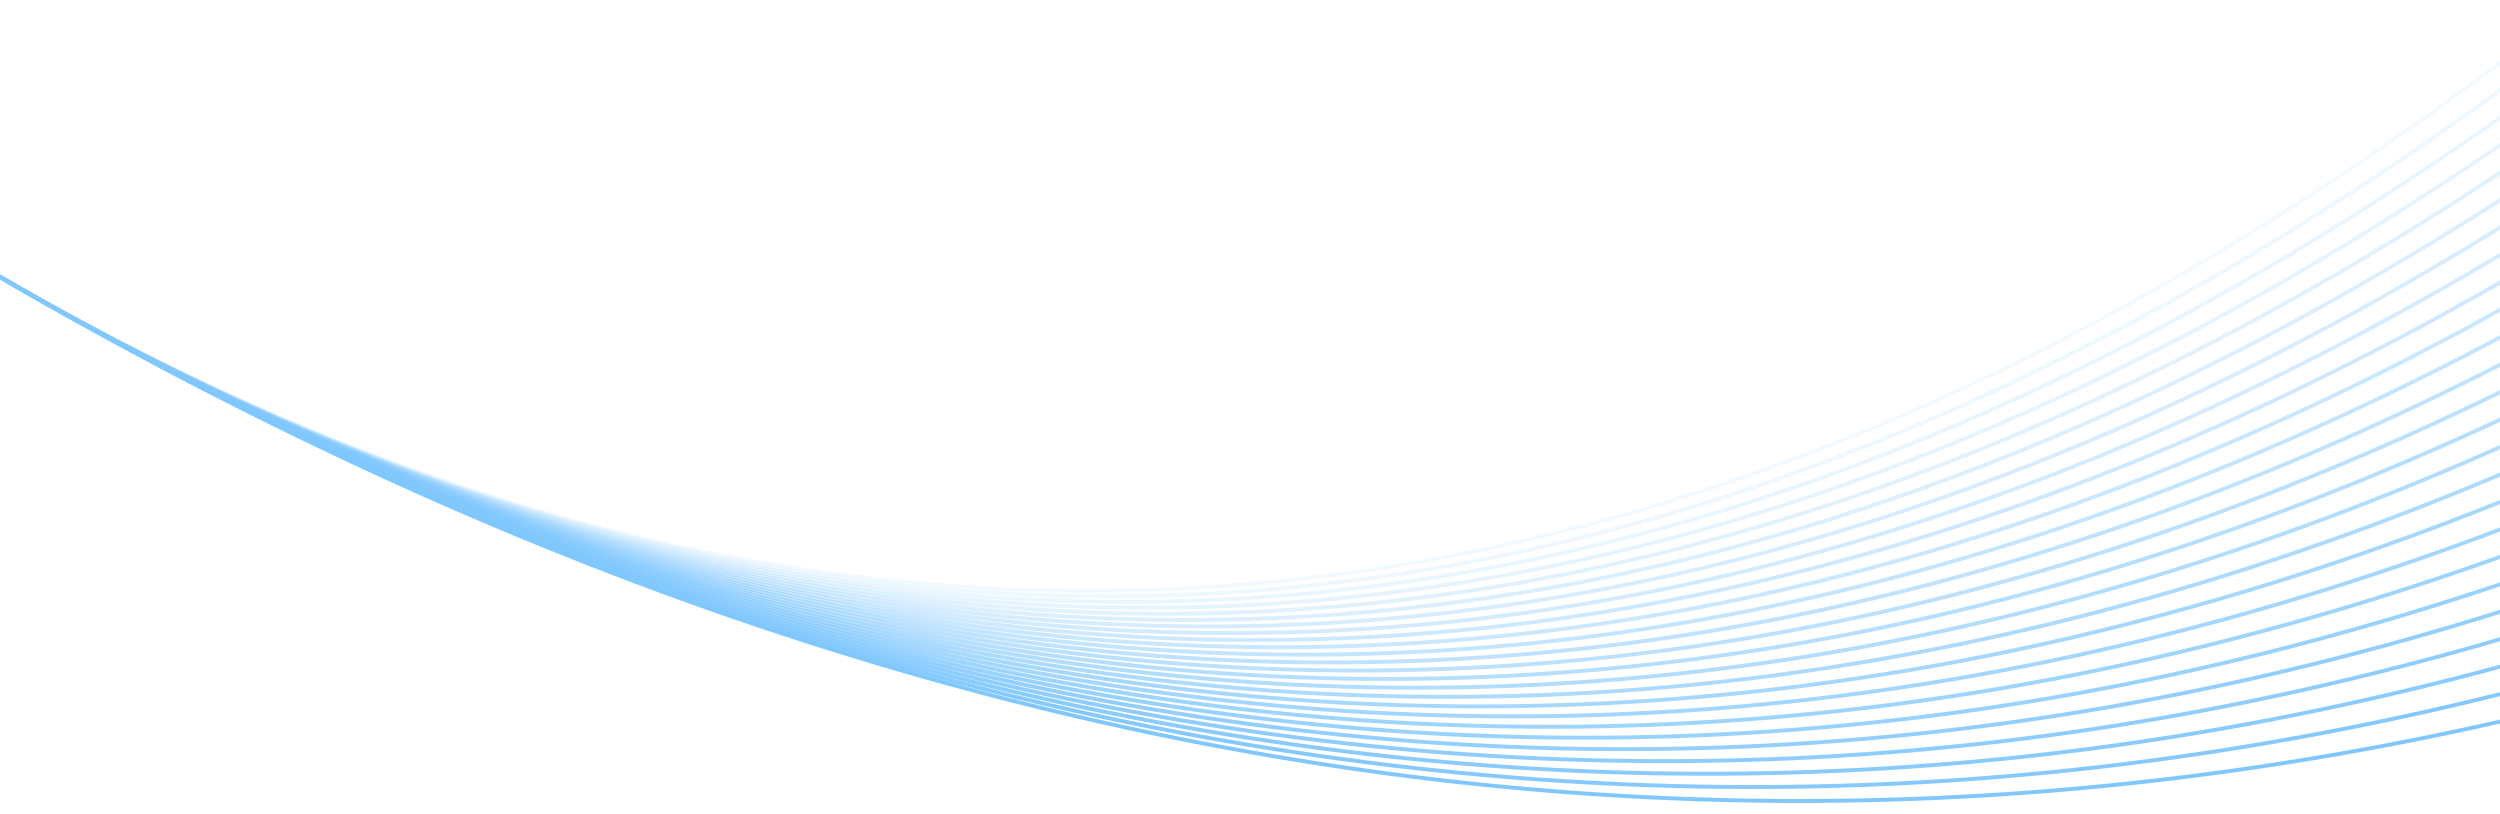<svg width="1266" height="412" viewBox="0 0 1266 412" fill="none" xmlns="http://www.w3.org/2000/svg">
<g clip-path="url(#clip0_340_3057)">
<g opacity="0.5">
<path d="M-1545 288.021C-1034.5 -117.454 -524 -169.345 -13.5 132.348C497 434.04 1007.5 485.931 1518 288.021" stroke="url(#paint0_linear_340_3057)" stroke-width="2" stroke-linecap="round"/>
<path opacity="0.96" d="M-1545 268.111C-1034.5 -124.089 -524 -169.343 -13.5 132.35C497 434.042 1007.5 479.296 1518 268.111" stroke="url(#paint1_linear_340_3057)" stroke-width="2" stroke-linecap="round"/>
<path opacity="0.92" d="M-1545 248.197C-1034.5 -130.729 -524 -169.345 -13.5 132.347C497 434.04 1007.5 472.656 1518 248.197" stroke="url(#paint2_linear_340_3057)" stroke-width="2" stroke-linecap="round"/>
<path opacity="0.89" d="M-1545 228.287C-1034.5 -137.364 -524 -169.343 -13.5 132.349C497 434.041 1007.5 466.021 1518 228.287" stroke="url(#paint3_linear_340_3057)" stroke-width="2" stroke-linecap="round"/>
<path opacity="0.85" d="M-1545 208.375C-1034.5 -144.001 -524 -169.344 -13.5 132.349C497 434.041 1007.5 459.383 1518 208.375" stroke="url(#paint4_linear_340_3057)" stroke-width="2" stroke-linecap="round"/>
<path opacity="0.81" d="M-1545 188.467C-1034.5 -150.635 -524 -169.34 -13.5 132.353C497 434.045 1007.5 452.75 1518 188.467" stroke="url(#paint5_linear_340_3057)" stroke-width="2" stroke-linecap="round"/>
<path opacity="0.77" d="M-1545 168.551C-1034.5 -157.277 -524 -169.344 -13.5 132.348C497 434.04 1007.5 446.108 1518 168.551" stroke="url(#paint6_linear_340_3057)" stroke-width="2" stroke-linecap="round"/>
<path opacity="0.73" d="M-1545 148.642C-1034.5 -163.911 -524 -169.342 -13.5 132.35C497 434.043 1007.5 439.473 1518 148.642" stroke="url(#paint7_linear_340_3057)" stroke-width="2" stroke-linecap="round"/>
<path opacity="0.7" d="M-1545 128.73C-1034.5 -170.549 -524 -169.343 -13.5 132.35C497 434.042 1007.5 432.835 1518 128.73" stroke="url(#paint8_linear_340_3057)" stroke-width="2" stroke-linecap="round"/>
<path opacity="0.66" d="M-1545 108.816C-1034.5 -177.188 -524 -169.344 -13.5 132.348C497 434.041 1007.5 426.197 1518 108.816" stroke="url(#paint9_linear_340_3057)" stroke-width="2" stroke-linecap="round"/>
<path opacity="0.62" d="M-1545 88.906C-1034.5 -183.824 -524 -169.343 -13.5 132.35C497 434.042 1007.5 419.561 1518 88.906" stroke="url(#paint10_linear_340_3057)" stroke-width="2" stroke-linecap="round"/>
<path opacity="0.58" d="M-1545 68.996C-1034.5 -190.46 -524 -169.341 -13.5 132.351C497 434.043 1007.5 412.925 1518 68.996" stroke="url(#paint11_linear_340_3057)" stroke-width="2" stroke-linecap="round"/>
<path opacity="0.54" d="M-1545 49.081C-1034.5 -197.1 -524 -169.345 -13.5 132.348C497 434.04 1007.5 406.284 1518 49.081" stroke="url(#paint12_linear_340_3057)" stroke-width="2" stroke-linecap="round"/>
<path opacity="0.51" d="M-1545 29.169C-1034.5 -203.737 -524 -169.345 -13.5 132.348C497 434.04 1007.5 399.647 1518 29.169" stroke="url(#paint13_linear_340_3057)" stroke-width="2" stroke-linecap="round"/>
<path opacity="0.47" d="M-1545 9.26C-1034.5 -210.372 -524 -169.342 -13.5 132.351C497 434.043 1007.5 393.013 1518 9.26" stroke="url(#paint14_linear_340_3057)" stroke-width="2" stroke-linecap="round"/>
<path opacity="0.43" d="M-1545 -10.653C-1034.5 -217.01 -524 -169.343 -13.5 132.349C497 434.042 1007.5 386.374 1518 -10.653" stroke="url(#paint15_linear_340_3057)" stroke-width="2" stroke-linecap="round"/>
<path opacity="0.39" d="M-1545 -30.562C-1034.5 -223.645 -524 -169.34 -13.5 132.352C497 434.044 1007.5 379.74 1518 -30.562" stroke="url(#paint16_linear_340_3057)" stroke-width="2" stroke-linecap="round"/>
<path opacity="0.35" d="M-1545 -50.475C-1034.5 -230.284 -524 -169.342 -13.5 132.35C497 434.042 1007.5 373.101 1518 -50.475" stroke="url(#paint17_linear_340_3057)" stroke-width="2" stroke-linecap="round"/>
<path opacity="0.32" d="M-1545 -70.391C-1034.5 -236.926 -524 -169.347 -13.5 132.346C497 434.038 1007.5 366.459 1518 -70.391" stroke="url(#paint18_linear_340_3057)" stroke-width="2" stroke-linecap="round"/>
<path opacity="0.28" d="M-1545 -90.295C-1034.5 -243.555 -524 -169.339 -13.5 132.354C497 434.046 1007.5 359.83 1518 -90.295" stroke="url(#paint19_linear_340_3057)" stroke-width="2" stroke-linecap="round"/>
<path opacity="0.24" d="M-1545 -110.211C-1034.5 -250.197 -524 -169.343 -13.5 132.349C497 434.042 1007.5 353.188 1518 -110.211" stroke="url(#paint20_linear_340_3057)" stroke-width="2" stroke-linecap="round"/>
<path opacity="0.2" d="M-1545 -130.123C-1034.5 -256.834 -524 -169.343 -13.5 132.349C497 434.042 1007.5 346.551 1518 -130.123" stroke="url(#paint21_linear_340_3057)" stroke-width="2" stroke-linecap="round"/>
<path opacity="0.16" d="M-1545 -150.036C-1034.5 -263.472 -524 -169.344 -13.5 132.348C497 434.041 1007.5 339.913 1518 -150.036" stroke="url(#paint22_linear_340_3057)" stroke-width="2" stroke-linecap="round"/>
<path opacity="0.13" d="M-1545 -169.943C-1034.5 -270.105 -524 -169.339 -13.5 132.353C497 434.045 1007.5 333.28 1518 -169.943" stroke="url(#paint23_linear_340_3057)" stroke-width="2" stroke-linecap="round"/>
<path opacity="0.09" d="M-1545 -189.858C-1034.5 -276.745 -524 -169.343 -13.5 132.35C497 434.042 1007.5 326.64 1518 -189.858" stroke="url(#paint24_linear_340_3057)" stroke-width="2" stroke-linecap="round"/>
</g>
</g>
<defs>
<linearGradient id="paint0_linear_340_3057" x1="151605" y1="-60.715" x2="151605" y2="46572.7" gradientUnits="userSpaceOnUse">
<stop stop-color="#0091FF"/>
<stop offset="1" stop-color="#F42A8B"/>
</linearGradient>
<linearGradient id="paint1_linear_340_3057" x1="151605" y1="-64.406" x2="151605" y2="46231.1" gradientUnits="userSpaceOnUse">
<stop stop-color="#0091FF"/>
<stop offset="1" stop-color="#F42A8B"/>
</linearGradient>
<linearGradient id="paint2_linear_340_3057" x1="151605" y1="-68.246" x2="151605" y2="45939.4" gradientUnits="userSpaceOnUse">
<stop stop-color="#0091FF"/>
<stop offset="1" stop-color="#F42A8B"/>
</linearGradient>
<linearGradient id="paint3_linear_340_3057" x1="151605" y1="-72.234" x2="151605" y2="45695.9" gradientUnits="userSpaceOnUse">
<stop stop-color="#0091FF"/>
<stop offset="1" stop-color="#F42A8B"/>
</linearGradient>
<linearGradient id="paint4_linear_340_3057" x1="151605" y1="-76.387" x2="151605" y2="45499" gradientUnits="userSpaceOnUse">
<stop stop-color="#0091FF"/>
<stop offset="1" stop-color="#F42A8B"/>
</linearGradient>
<linearGradient id="paint5_linear_340_3057" x1="151605" y1="-80.707" x2="151605" y2="45347.8" gradientUnits="userSpaceOnUse">
<stop stop-color="#0091FF"/>
<stop offset="1" stop-color="#F42A8B"/>
</linearGradient>
<linearGradient id="paint6_linear_340_3057" x1="151605" y1="-85.219" x2="151605" y2="45241.1" gradientUnits="userSpaceOnUse">
<stop stop-color="#0091FF"/>
<stop offset="1" stop-color="#F42A8B"/>
</linearGradient>
<linearGradient id="paint7_linear_340_3057" x1="151605" y1="-89.918" x2="151605" y2="45178.6" gradientUnits="userSpaceOnUse">
<stop stop-color="#0091FF"/>
<stop offset="1" stop-color="#F42A8B"/>
</linearGradient>
<linearGradient id="paint8_linear_340_3057" x1="151605" y1="-94.828" x2="151605" y2="45159.7" gradientUnits="userSpaceOnUse">
<stop stop-color="#0091FF"/>
<stop offset="1" stop-color="#F42A8B"/>
</linearGradient>
<linearGradient id="paint9_linear_340_3057" x1="151605" y1="-99.961" x2="151605" y2="45184.5" gradientUnits="userSpaceOnUse">
<stop stop-color="#0091FF"/>
<stop offset="1" stop-color="#F42A8B"/>
</linearGradient>
<linearGradient id="paint10_linear_340_3057" x1="151605" y1="-105.328" x2="151605" y2="45253" gradientUnits="userSpaceOnUse">
<stop stop-color="#0091FF"/>
<stop offset="1" stop-color="#F42A8B"/>
</linearGradient>
<linearGradient id="paint11_linear_340_3057" x1="151605" y1="-110.949" x2="151605" y2="45365.7" gradientUnits="userSpaceOnUse">
<stop stop-color="#0091FF"/>
<stop offset="1" stop-color="#F42A8B"/>
</linearGradient>
<linearGradient id="paint12_linear_340_3057" x1="151605" y1="-116.848" x2="151605" y2="45523.3" gradientUnits="userSpaceOnUse">
<stop stop-color="#0091FF"/>
<stop offset="1" stop-color="#F42A8B"/>
</linearGradient>
<linearGradient id="paint13_linear_340_3057" x1="151605" y1="-123.035" x2="151605" y2="45726.7" gradientUnits="userSpaceOnUse">
<stop stop-color="#0091FF"/>
<stop offset="1" stop-color="#F42A8B"/>
</linearGradient>
<linearGradient id="paint14_linear_340_3057" x1="151605" y1="-129.535" x2="151605" y2="45977.1" gradientUnits="userSpaceOnUse">
<stop stop-color="#0091FF"/>
<stop offset="1" stop-color="#F42A8B"/>
</linearGradient>
<linearGradient id="paint15_linear_340_3057" x1="151605" y1="-136.379" x2="151605" y2="46276.1" gradientUnits="userSpaceOnUse">
<stop stop-color="#0091FF"/>
<stop offset="1" stop-color="#F42A8B"/>
</linearGradient>
<linearGradient id="paint16_linear_340_3057" x1="151605" y1="-143.586" x2="151605" y2="46625.6" gradientUnits="userSpaceOnUse">
<stop stop-color="#0091FF"/>
<stop offset="1" stop-color="#F42A8B"/>
</linearGradient>
<linearGradient id="paint17_linear_340_3057" x1="151605" y1="-151.195" x2="151605" y2="47027.7" gradientUnits="userSpaceOnUse">
<stop stop-color="#0091FF"/>
<stop offset="1" stop-color="#F42A8B"/>
</linearGradient>
<linearGradient id="paint18_linear_340_3057" x1="151605" y1="-159.238" x2="151605" y2="47485.2" gradientUnits="userSpaceOnUse">
<stop stop-color="#0091FF"/>
<stop offset="1" stop-color="#F42A8B"/>
</linearGradient>
<linearGradient id="paint19_linear_340_3057" x1="151605" y1="-167.738" x2="151605" y2="48001.1" gradientUnits="userSpaceOnUse">
<stop stop-color="#0091FF"/>
<stop offset="1" stop-color="#F42A8B"/>
</linearGradient>
<linearGradient id="paint20_linear_340_3057" x1="151605" y1="-176.762" x2="151605" y2="48578.9" gradientUnits="userSpaceOnUse">
<stop stop-color="#0091FF"/>
<stop offset="1" stop-color="#F42A8B"/>
</linearGradient>
<linearGradient id="paint21_linear_340_3057" x1="151605" y1="-186.34" x2="151605" y2="49222.8" gradientUnits="userSpaceOnUse">
<stop stop-color="#0091FF"/>
<stop offset="1" stop-color="#F42A8B"/>
</linearGradient>
<linearGradient id="paint22_linear_340_3057" x1="151605" y1="-196.531" x2="151605" y2="49937.6" gradientUnits="userSpaceOnUse">
<stop stop-color="#0091FF"/>
<stop offset="1" stop-color="#F42A8B"/>
</linearGradient>
<linearGradient id="paint23_linear_340_3057" x1="151605" y1="-207.391" x2="151605" y2="50728.7" gradientUnits="userSpaceOnUse">
<stop stop-color="#0091FF"/>
<stop offset="1" stop-color="#F42A8B"/>
</linearGradient>
<linearGradient id="paint24_linear_340_3057" x1="151605" y1="-219" x2="151605" y2="51602.5" gradientUnits="userSpaceOnUse">
<stop stop-color="#0091FF"/>
<stop offset="1" stop-color="#F42A8B"/>
</linearGradient>
<clipPath id="clip0_340_3057">
<rect width="1266" height="412" fill="white"/>
</clipPath>
</defs>
</svg>
